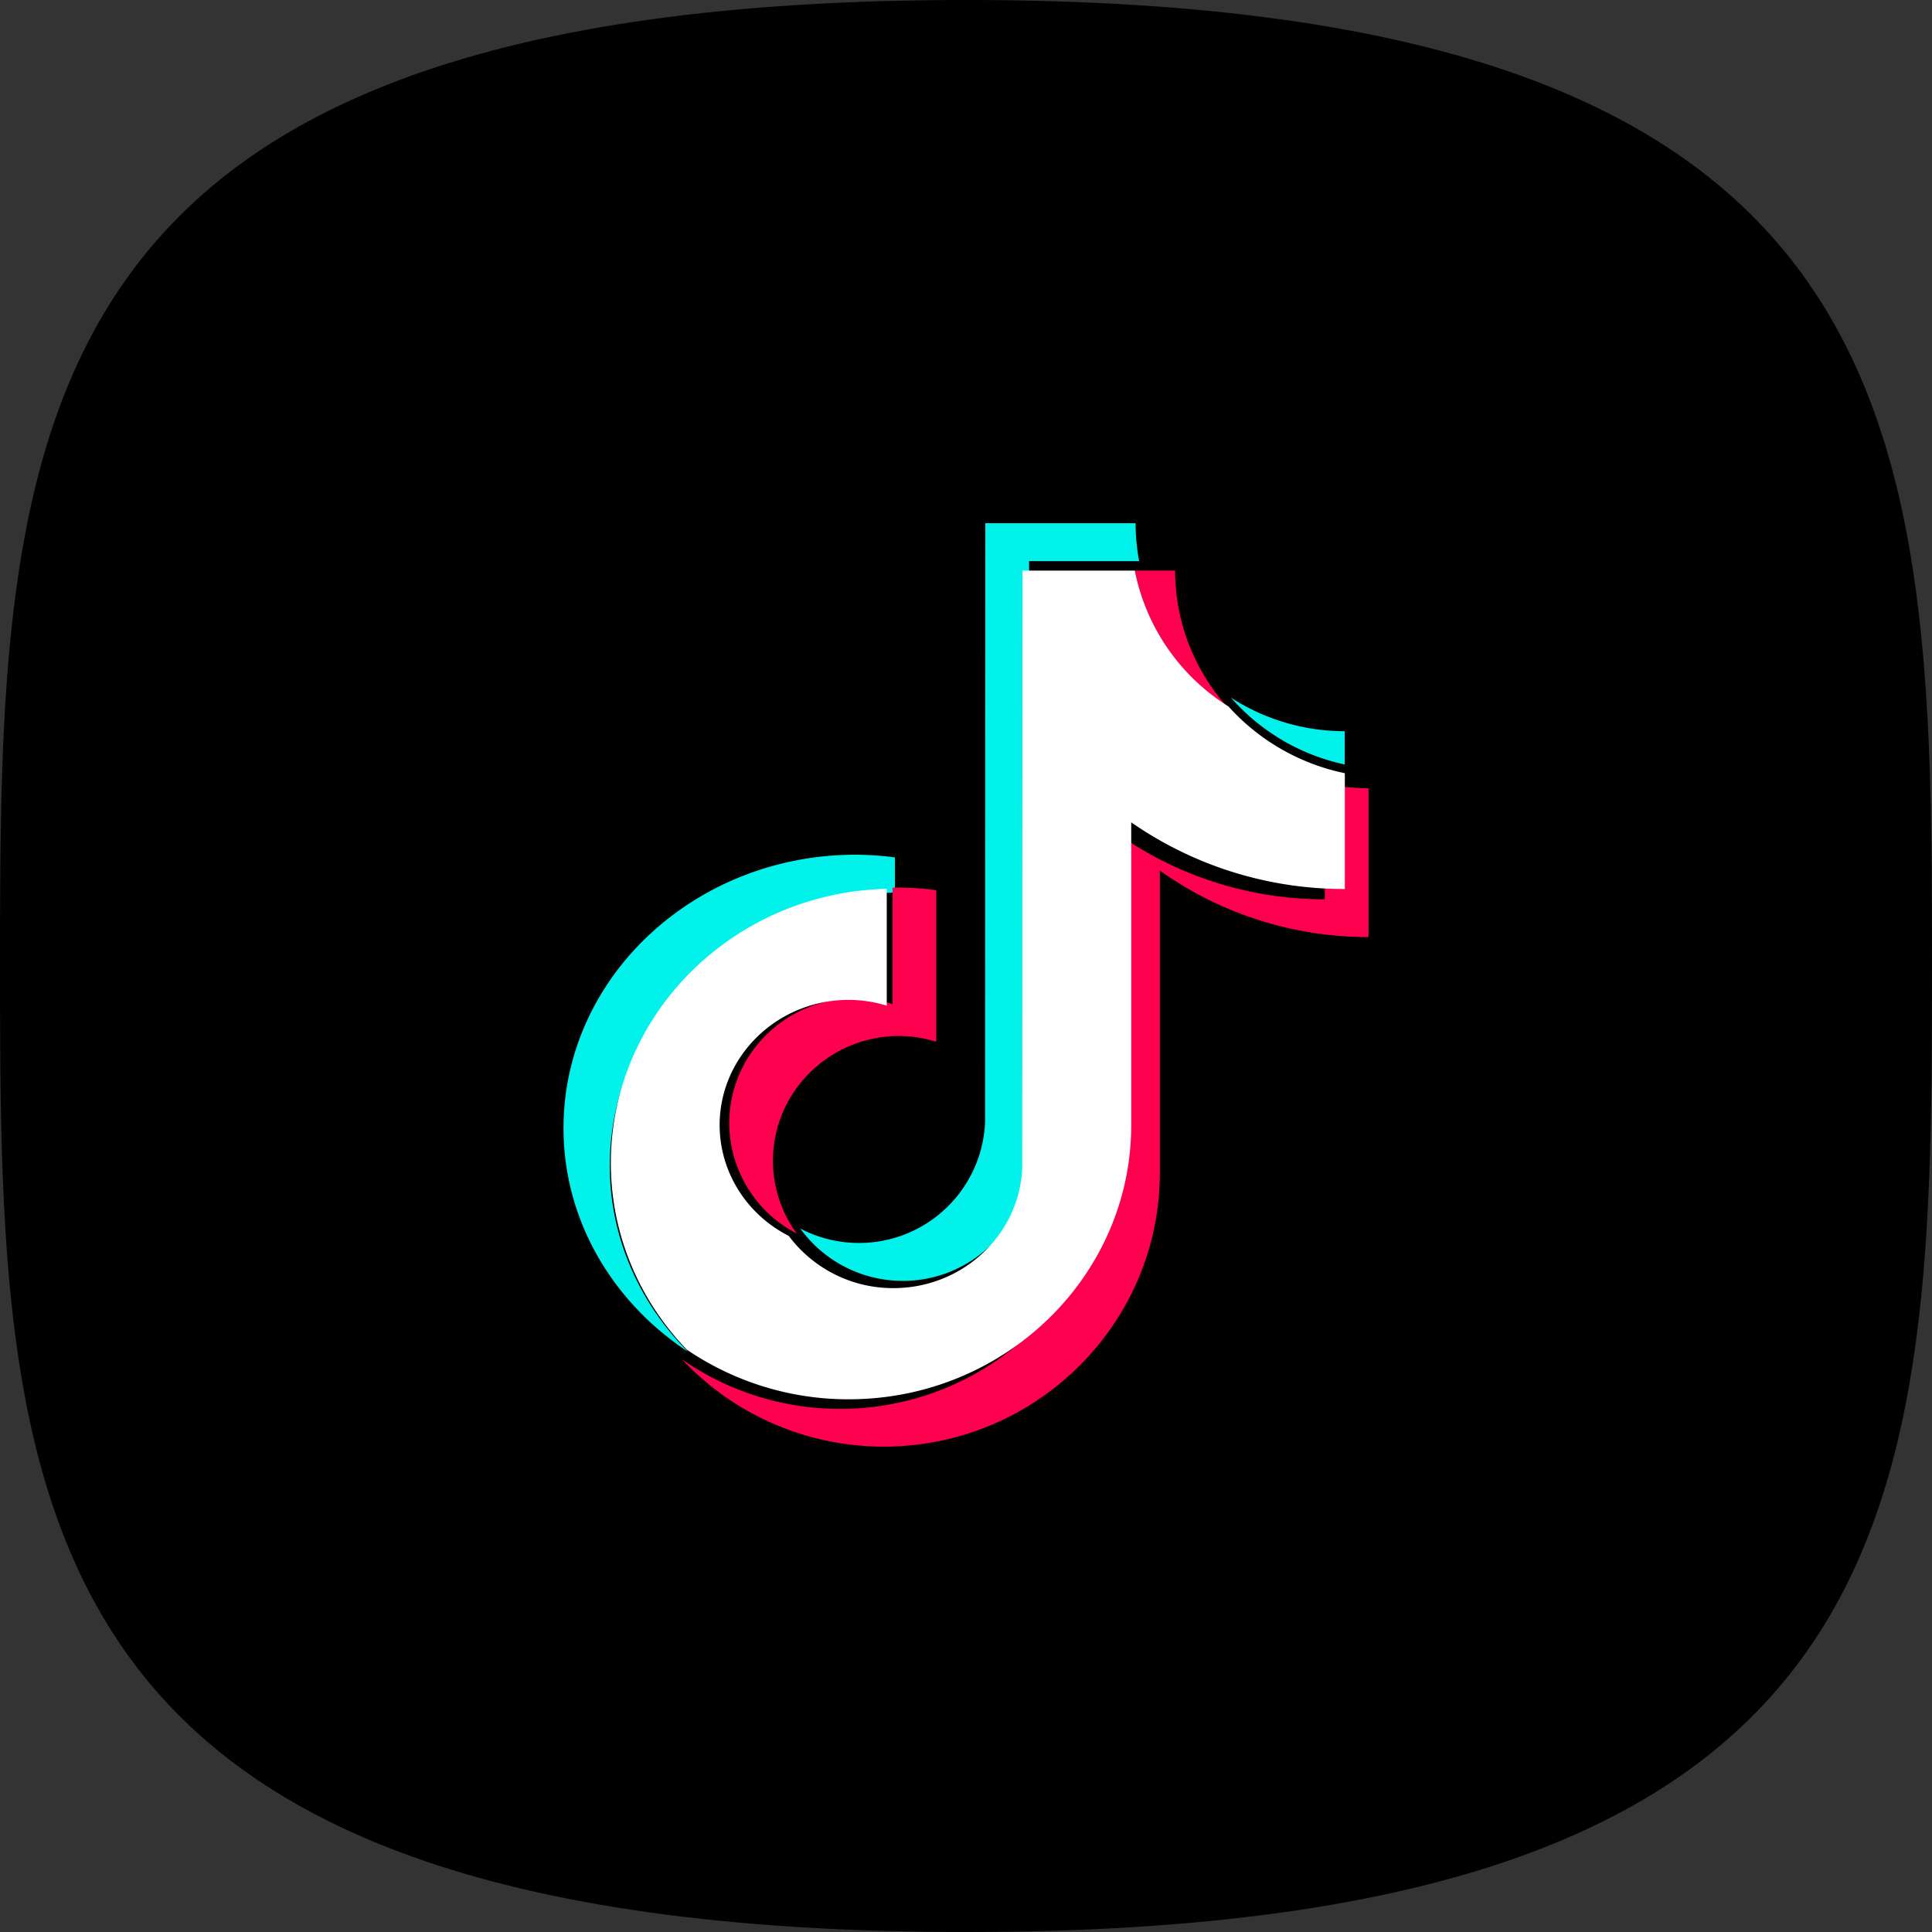 <svg width="48" height="48" xmlns="http://www.w3.org/2000/svg"><rect width="100%" height="100%" fill="#333333" stroke="none"/><g fill="none" fill-rule="nonzero"><path d="M24 48c23.815 0 24-10.745 24-24S47.815 0 24 0 0 10.745 0 24s.185 24 24 24z" fill="#000"/><path d="M22.235 22.176v-.874a7.706 7.706 0 00-.978-.067c-4.001 0-7.257 3.048-7.257 6.793 0 2.297 1.227 4.33 3.098 5.56-1.253-1.254-1.95-2.907-1.948-4.624 0-3.692 3.163-6.702 7.085-6.788" fill="#00F2EA"/><path d="M22.428 31.824a3.133 3.133 0 003.134-3.004l.006-14.878h2.734a5.13 5.13 0 01-.088-.942H24.48l-.006 14.878a3.132 3.132 0 01-3.134 3.003 3.135 3.135 0 01-1.457-.358 3.141 3.141 0 002.546 1.3M33.41 18.993v-.827a5.187 5.187 0 01-2.83-.836 5.206 5.206 0 002.83 1.663" fill="#00F2EA"/><path d="M30.47 17.54a5.077 5.077 0 01-1.274-3.364h-.999a5.138 5.138 0 002.274 3.364m-9.22 7.263c-1.73.002-3.131 1.389-3.133 3.1a3.098 3.098 0 001.678 2.744 3.058 3.058 0 01-.592-1.808c.001-1.711 1.403-3.098 3.132-3.1.323 0 .632.053.924.143v-3.765a6.894 6.894 0 00-.924-.066c-.054 0-.108.003-.161.004v2.892a3.11 3.11 0 00-.925-.144" fill="#FF004F"/><path d="M32.914 19.471v2.872a8.911 8.911 0 01-5.184-1.653v7.51c0 3.752-3.077 6.803-6.858 6.803a6.855 6.855 0 01-3.93-1.233 6.865 6.865 0 005.015 2.171c3.782 0 6.859-3.052 6.859-6.802v-7.51A8.912 8.912 0 0034 23.281v-3.697c-.373 0-.736-.04-1.086-.114" fill="#FF004F"/><path d="M28.105 27.952v-7.521a9.26 9.26 0 005.307 1.656V19.21a5.343 5.343 0 01-2.89-1.658 5.155 5.155 0 01-2.327-3.376h-2.792l-.006 14.833c-.064 1.66-1.473 2.994-3.2 2.994a3.233 3.233 0 01-2.6-1.297c-1.055-.537-1.717-1.597-1.718-2.754.002-1.717 1.436-3.109 3.206-3.11.33 0 .646.052.946.143v-2.902c-3.795.087-6.855 3.106-6.855 6.809 0 1.79.717 3.42 1.886 4.638a7.127 7.127 0 004.023 1.235c3.871 0 7.02-3.056 7.02-6.813" fill="#FFF"/></g></svg>